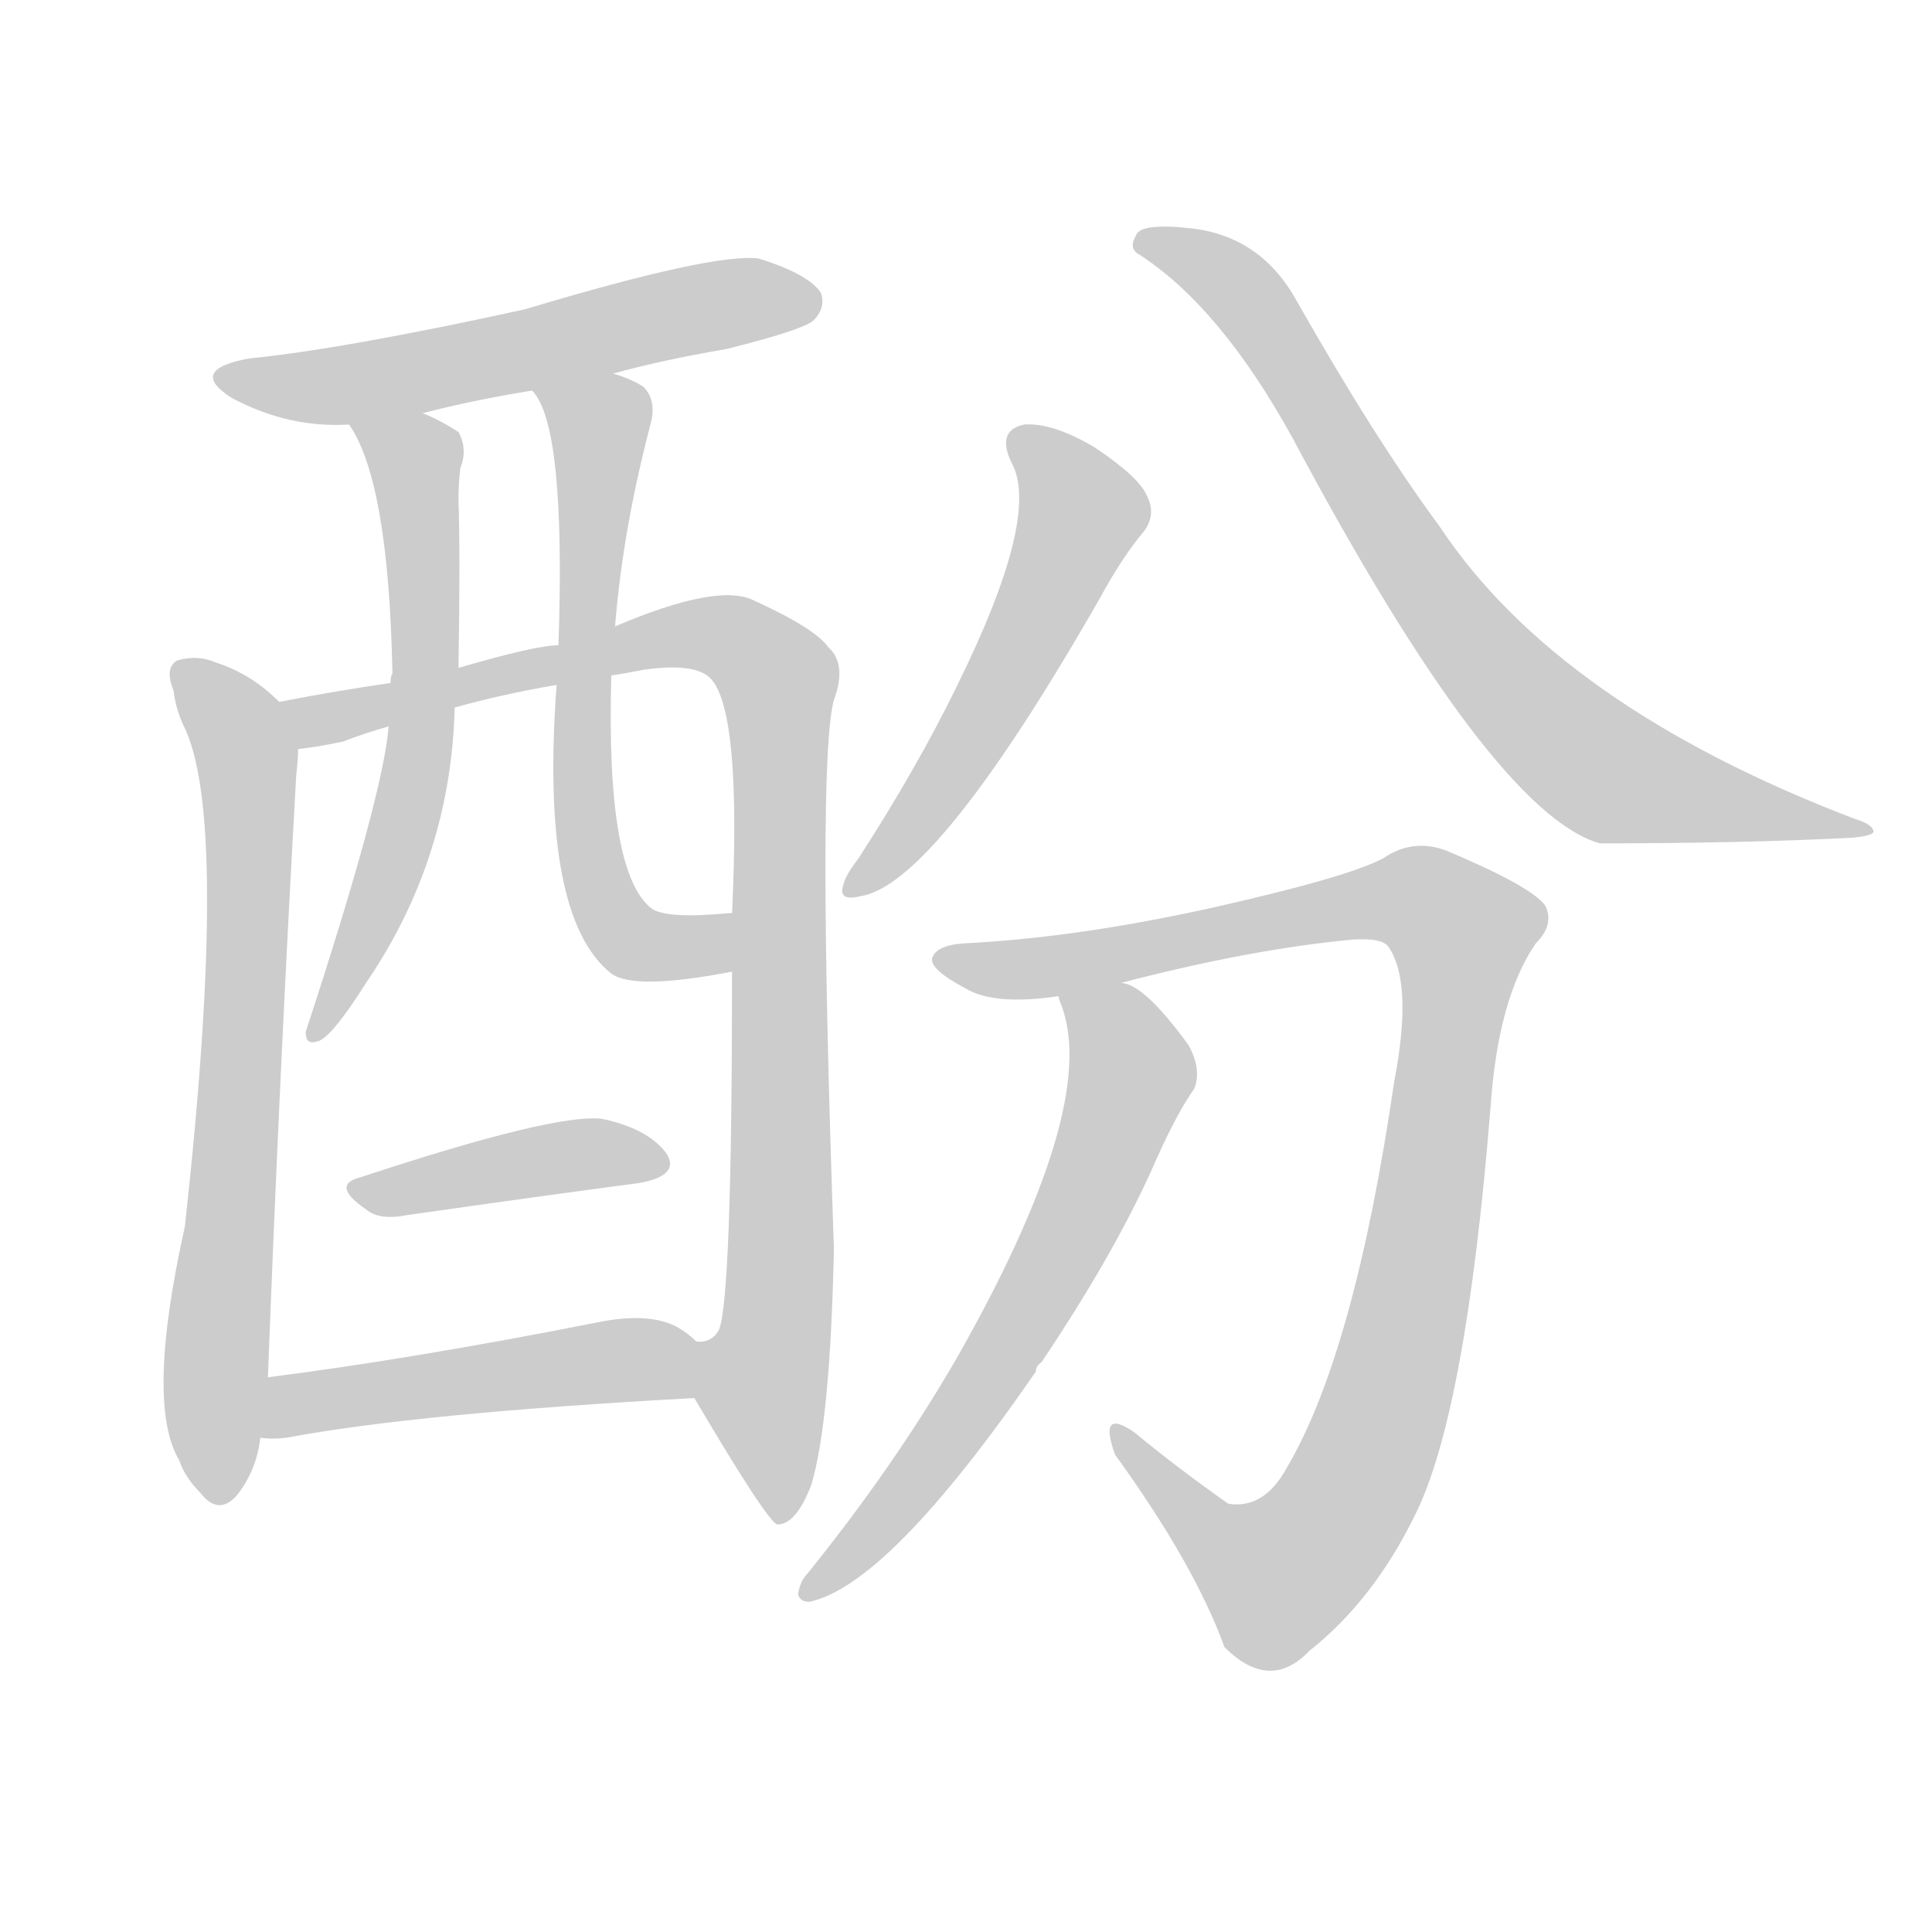 <!--
AnimCJK 2016-2018 Copyright Francois Mizessyn - https://github.com/parsimonhi/animCJK
Derived from:
    MakeMeAHanzi project - https://github.com/skishore/makemeahanzi
    Arphic PL KaitiM GB - https://apps.ubuntu.com/cat/applications/precise/fonts-arphic-gkai00mp/
    Arphic PL UKai - https://apps.ubuntu.com/cat/applications/fonts-arphic-ukai/
You can redistribute and/or modify this file under the terms of the Arphic Public License
as published by Arphic Technology Co., Ltd.
You should have received a copy of this license (the directory "APL") along with this file;
if not, see http://ftp.gnu.org/non-gnu/chinese-fonts-truetype/LICENSE.
-->
<svg id="z37210" class="acjk" version="1.1" viewBox="0 0 1024 1024" xmlns="http://www.w3.org/2000/svg" xmlns:xlink="http://www.w3.org/1999/xlink">
<style>
<![CDATA[
@keyframes z37210k {
	from {
		stroke:#ccc;
		stroke-dashoffset:3334;
	}
	1% {
		stroke:#c00;
		stroke-dashoffset:3334;
	}
	75% {
		stroke:#c00;
		stroke-dashoffset:0;
	}
	to {
		stroke:#000;
	}
}
#z37210 path[clip-path] {
	animation:z37210k 1s linear both;
	stroke-dasharray:3334;
	stroke-width:128;
	stroke-linecap:round;
	fill:none;
}
#z37210 path[clip-path="url(#z37210c1)"] {animation-delay:1s;}
#z37210 path[clip-path="url(#z37210c2)"] {animation-delay:2s;}
#z37210 path[clip-path="url(#z37210c3)"] {animation-delay:3s;}
#z37210 path[clip-path="url(#z37210c4)"] {animation-delay:4s;}
#z37210 path[clip-path="url(#z37210c5)"] {animation-delay:5s;}
#z37210 path[clip-path="url(#z37210c6)"] {animation-delay:6s;}
#z37210 path[clip-path="url(#z37210c7)"] {animation-delay:7s;}
#z37210 path[clip-path="url(#z37210c8)"] {animation-delay:8s;}
#z37210 path[clip-path="url(#z37210c9)"] {animation-delay:9s;}
#z37210 path[clip-path="url(#z37210c10)"] {animation-delay:10s;}
#z37210 path[clip-path="url(#z37210c11)"] {animation-delay:11s;}
#z37210 path {fill:#ccc;}
]]>
</style>
<path id="z37210d1" d="M325 198Q350 191 385 185Q425 175 431 170Q438 163 435 155Q428 145 402 137Q378 134 278 164Q182 185 132 190Q99 196 123 211Q153 227 185 225C211 221 211 221 224 219Q251 212 282 207C311 201 311 201 325 198Z"/>
<path id="z37210d2" d="M148 372Q133 357 114 351Q105 347 94 350Q87 354 92 366Q93 375 97 384Q122 432 98 650Q77 744 95 774Q98 783 106 791Q116 804 126 792Q136 779 138 762C141 741 141 741 142 730Q148 571 157 411Q158 402 158 397C158 388 155 377 148 372Z"/>
<path id="z37210d3" d="M368 741Q407 807 412 808Q422 808 430 787Q440 754 442 662Q433 403 442 371Q449 352 439 343Q432 333 399 318Q380 309 326 332C316 336 307 342 296 342Q284 342 243 354C219 359 219 359 207 362Q179 366 148 372C139 374 149 398 158 397Q168 396 182 393Q192 389 206 385C229 378 229 378 241 375Q266 368 295 363C314 360 314 360 324 358Q331 357 341 355Q369 351 377 360Q393 378 388 484C388 505 388 505 388 515Q388 689 381 705Q377 712 369 711C359 711 362 733 368 741Z"/>
<path id="z37210d4" d="M185 225Q206 255 208 357Q207 358 207 362C206 377 206 377 206 385Q203 422 162 547Q162 554 168 552Q175 551 194 521Q239 455 241 375C242 361 242 361 243 354Q244 294 243 265Q243 256 244 248Q248 238 243 229Q234 223 224 219C212 214 177 214 185 225Z"/>
<path id="z37210d5" d="M326 332Q330 281 345 224Q348 212 341 205Q335 201 325 198C311 193 273 196 282 207Q300 225 296 342C295 356 295 356 295 363Q286 486 324 516Q336 525 388 515C398 513 398 484 388 484Q387 484 386 484Q355 487 346 482Q321 464 324 358C325 341 325 341 326 332Z"/>
<path id="z37210d6" d="M191 624Q175 628 194 641Q201 647 216 644Q286 634 339 627Q361 623 353 611Q343 598 319 593Q294 590 191 624Z"/>
<path id="z37210d7" d="M138 762Q144 763 152 762Q221 749 368 741C378 741 376 718 369 711Q365 707 360 704Q345 695 316 701Q220 720 142 730C131 732 127 762 138 762Z"/>
<path id="z37210d8" d="M536 245Q552 273 507 364Q486 407 455 455Q448 464 447 469Q444 478 456 475Q496 469 583 317Q595 295 606 282Q613 273 608 263Q604 253 580 237Q558 224 543 225Q528 228 536 245Z"/>
<path id="z37210d9" d="M604 135Q647 163 685 232Q791 431 848 447Q924 447 982 444Q992 443 993 441Q993 437 983 434Q826 374 763 279Q729 233 687 159Q668 125 631 121Q604 118 602 125Q598 132 604 135Z"/>
<path id="z37210d10" d="M594 521Q663 503 717 498Q733 497 736 502Q749 521 739 573Q718 717 682 778Q670 800 651 797Q624 778 601 759Q582 746 591 771Q633 829 649 873Q673 897 694 875Q728 848 750 803Q777 749 790 587Q794 529 814 500Q824 490 819 480Q812 470 767 451Q749 444 733 455Q714 465 643 481Q571 497 511 500Q496 501 494 508Q493 514 512 524Q527 533 561 528C583 523 583 523 594 521Z"/>
<path id="z37210d11" d="M563 534Q582 588 507 720Q474 777 428 834Q424 838 423 845Q424 849 429 849Q471 840 549 727Q549 724 552 722Q589 667 610 621Q623 591 633 577Q637 567 630 554Q606 521 594 521C583 517 557 518 561 528Q561 529 563 534Z"/>
<defs>
	<clipPath id="z37210c1"><use xlink:href="#z37210d1"/></clipPath>
	<clipPath id="z37210c2"><use xlink:href="#z37210d2"/></clipPath>
	<clipPath id="z37210c3"><use xlink:href="#z37210d3"/></clipPath>
	<clipPath id="z37210c4"><use xlink:href="#z37210d4"/></clipPath>
	<clipPath id="z37210c5"><use xlink:href="#z37210d5"/></clipPath>
	<clipPath id="z37210c6"><use xlink:href="#z37210d6"/></clipPath>
	<clipPath id="z37210c7"><use xlink:href="#z37210d7"/></clipPath>
	<clipPath id="z37210c8"><use xlink:href="#z37210d8"/></clipPath>
	<clipPath id="z37210c9"><use xlink:href="#z37210d9"/></clipPath>
	<clipPath id="z37210c10"><use xlink:href="#z37210d10"/></clipPath>
	<clipPath id="z37210c11"><use xlink:href="#z37210d11"/></clipPath>
</defs>
<path pathLength="3333" clip-path="url(#z37210c1)" d="M120 199L427 160"/>
<path pathLength="3333" clip-path="url(#z37210c2)" d="M100 360L132 429L113 792"/>
<path pathLength="3333" clip-path="url(#z37210c3)" d="M156 373L371 335L412 358L410 801"/>
<path pathLength="3333" clip-path="url(#z37210c4)" d="M194 227L222 251L223 389L170 545"/>
<path pathLength="3333" clip-path="url(#z37210c5)" d="M290 210L320 234L316 467L338 500L386 496"/>
<path pathLength="3333" clip-path="url(#z37210c6)" d="M191 631L347 615"/>
<path pathLength="3333" clip-path="url(#z37210c7)" d="M149 755L367 722"/>
<path pathLength="3333" clip-path="url(#z37210c8)" d="M541 233L573 279L453 469"/>
<path pathLength="3333" clip-path="url(#z37210c9)" d="M607 128L665 162L826 390L865 417L985 439"/>
<path pathLength="3333" clip-path="url(#z37210c10)" d="M504 510L743 474L780 499L712 798L665 841L595 762"/>
<path pathLength="3333" clip-path="url(#z37210c11)" d="M569 535L598 579L565 658L430 841"/>
</svg>